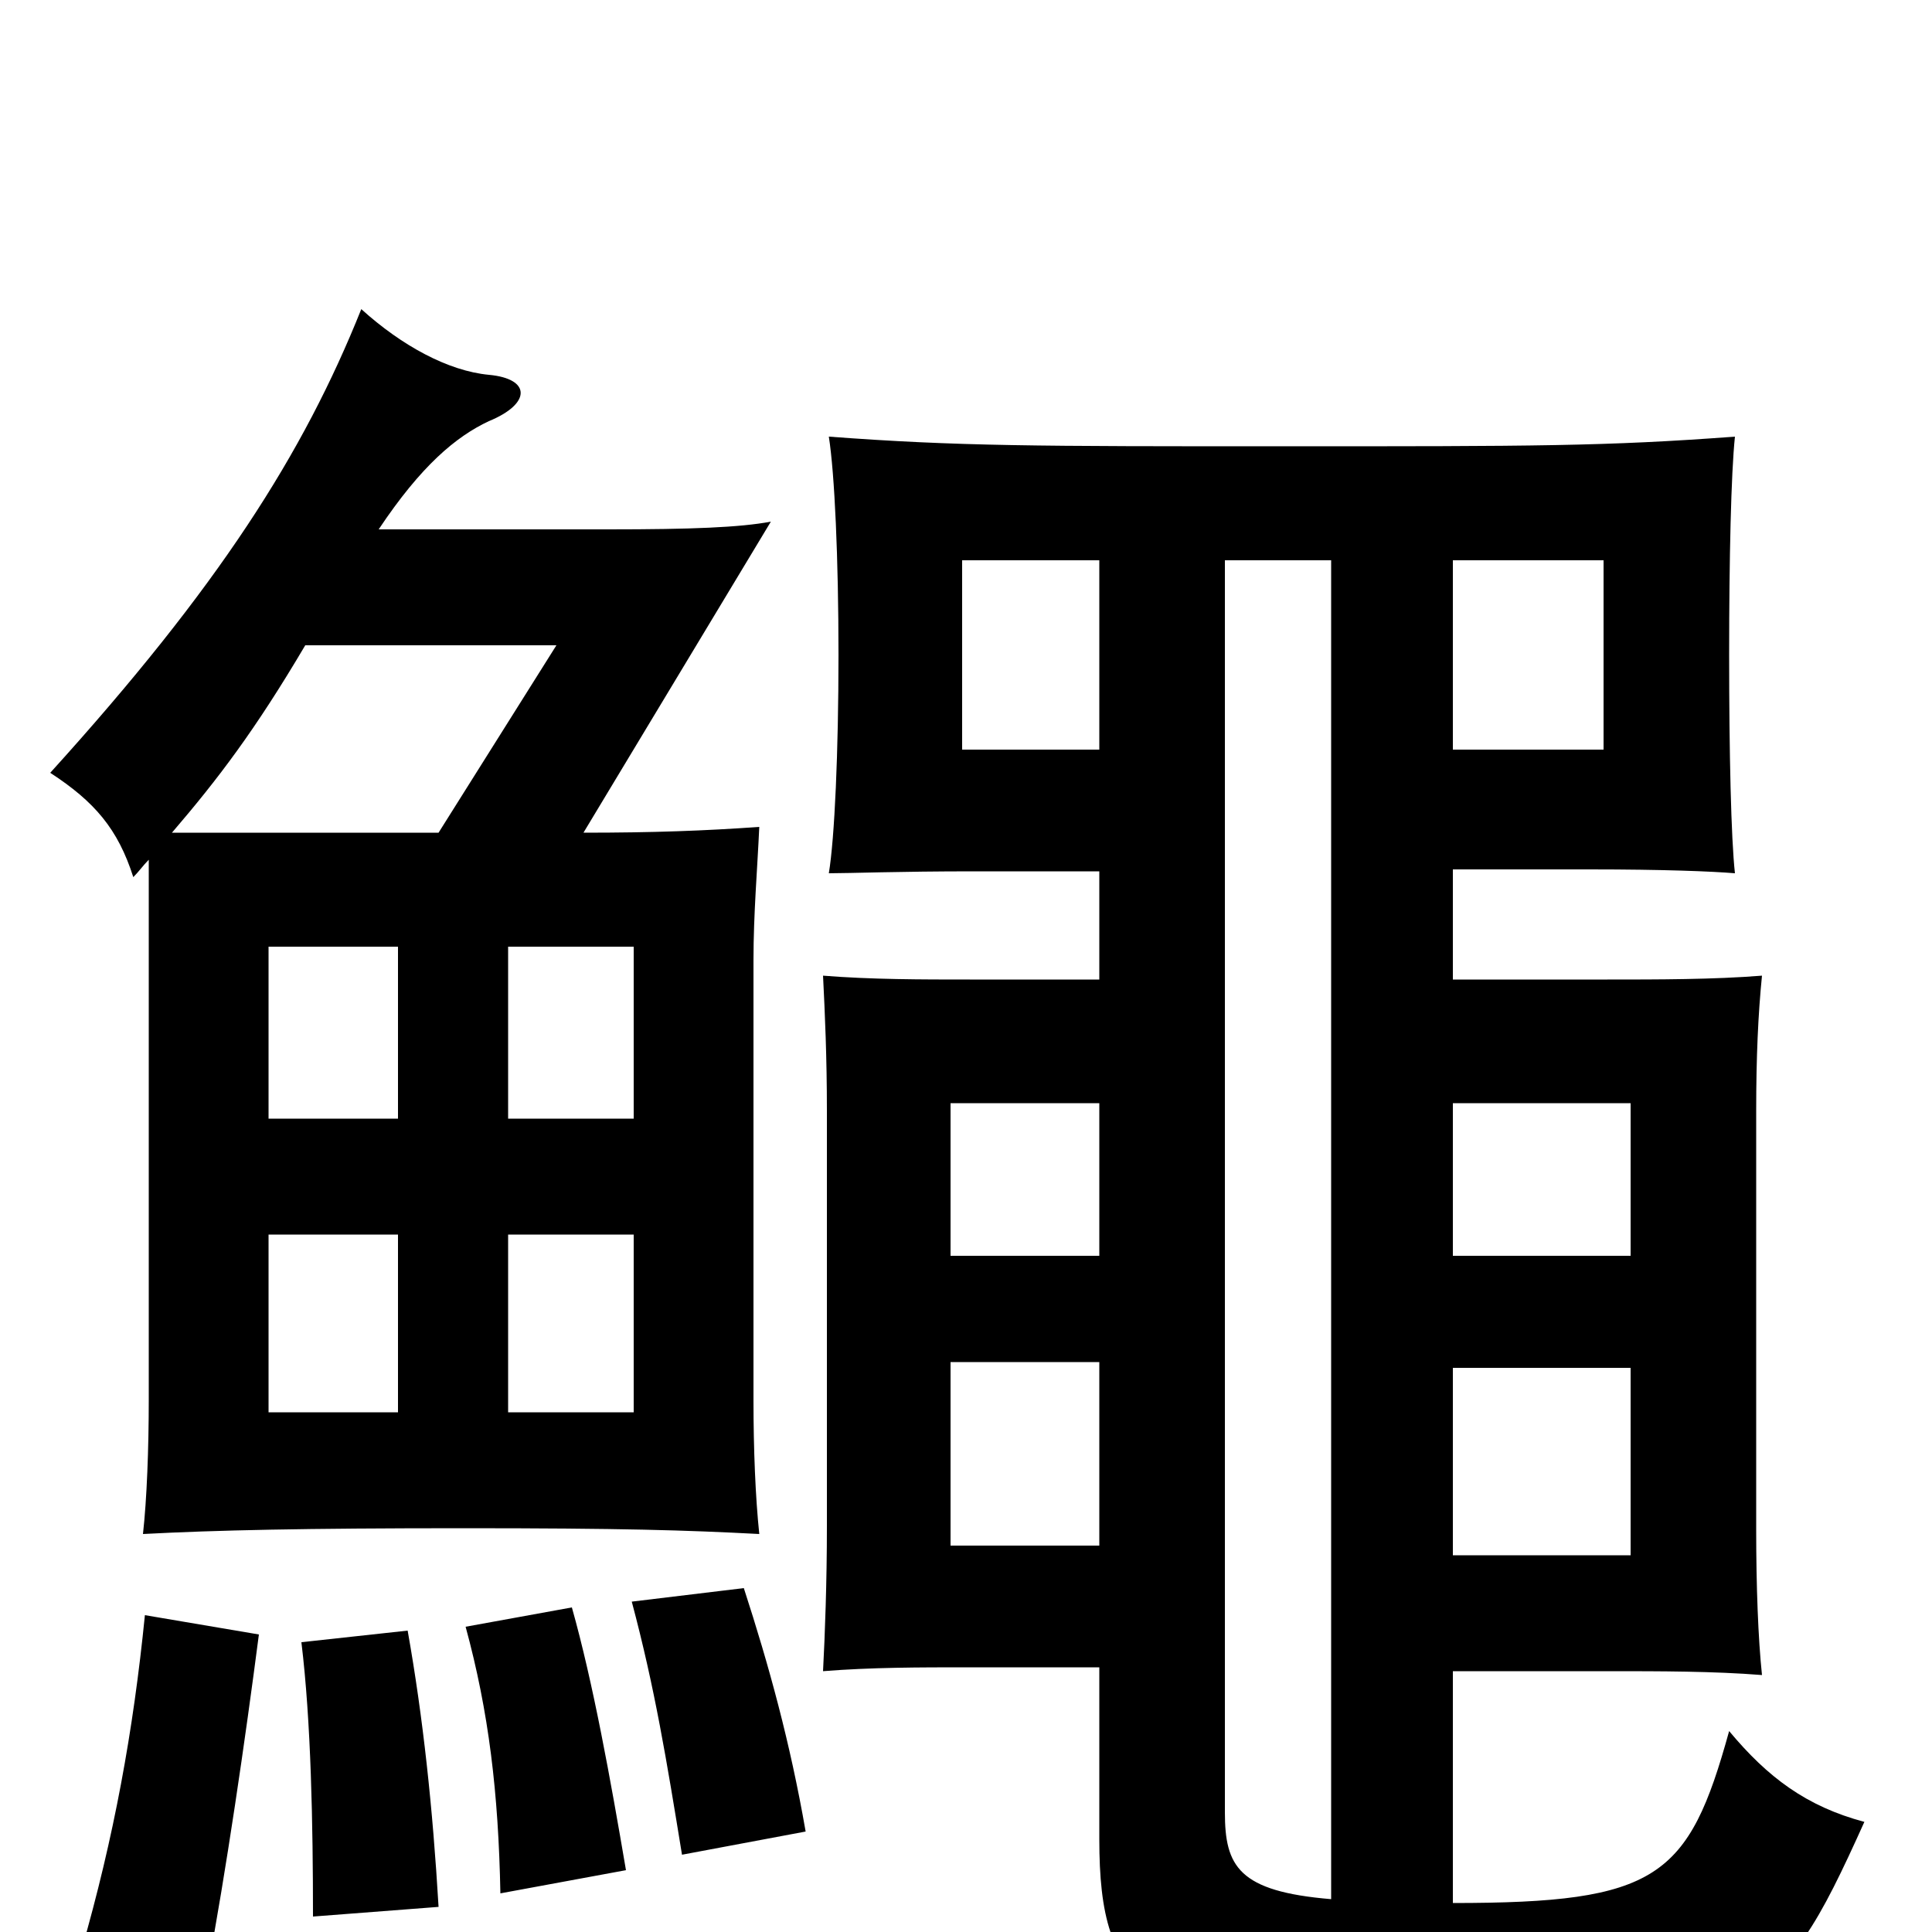 <svg xmlns="http://www.w3.org/2000/svg" viewBox="0 -1000 1000 1000">
	<path fill="#000000" d="M206 -269H139V-361H206ZM328 -269H263V-361H328ZM206 -421H139V-510H206ZM328 -421H263V-510H328ZM134 -154L75 -164C69 -104 59 -49 42 10L107 22C117 -31 127 -100 134 -154ZM227 -13C224 -64 219 -111 211 -156L156 -150C161 -109 162 -56 162 -8ZM324 -32C316 -79 307 -129 296 -168L241 -158C253 -114 258 -72 259 -20ZM417 -52C409 -98 398 -138 385 -178L327 -171C339 -126 345 -89 353 -40ZM158 -666H288L227 -569H89C113 -597 132 -622 158 -666ZM77 -555V-276C77 -250 76 -224 74 -206C112 -208 157 -209 240 -209C322 -209 355 -208 393 -206C391 -225 390 -250 390 -275V-503C390 -527 392 -550 393 -572C365 -570 338 -569 302 -569L399 -730C383 -727 358 -726 315 -726H196C218 -759 236 -774 253 -782C275 -791 275 -804 253 -806C232 -808 208 -821 187 -840C157 -765 113 -696 26 -600C49 -585 61 -571 69 -546C72 -549 74 -552 77 -555ZM569 -350H492V-429H569ZM569 -200H492V-295H569ZM752 -292H844V-195H752ZM752 -429H844V-350H752ZM689 -710V-17C641 -21 634 -34 634 -62V-710ZM752 -612V-710H830V-612ZM569 -549V-493H502C477 -493 451 -493 426 -495C427 -475 428 -453 428 -425V-210C428 -181 427 -154 426 -135C451 -137 476 -137 501 -137H569V-48C569 30 593 50 727 50C909 50 919 45 965 -57C935 -65 915 -80 895 -104C874 -28 858 -15 752 -15V-135H833C859 -135 887 -135 912 -133C910 -152 909 -179 909 -208V-425C909 -453 910 -475 912 -495C887 -493 858 -493 832 -493H752V-550H823C861 -550 886 -549 898 -548C896 -566 895 -610 895 -661C895 -711 896 -755 898 -774C831 -769 794 -769 665 -769C536 -769 496 -769 429 -774C432 -755 434 -711 434 -661C434 -611 432 -566 429 -548C440 -548 465 -549 504 -549ZM569 -710V-612H498V-710Z"/>
</svg>